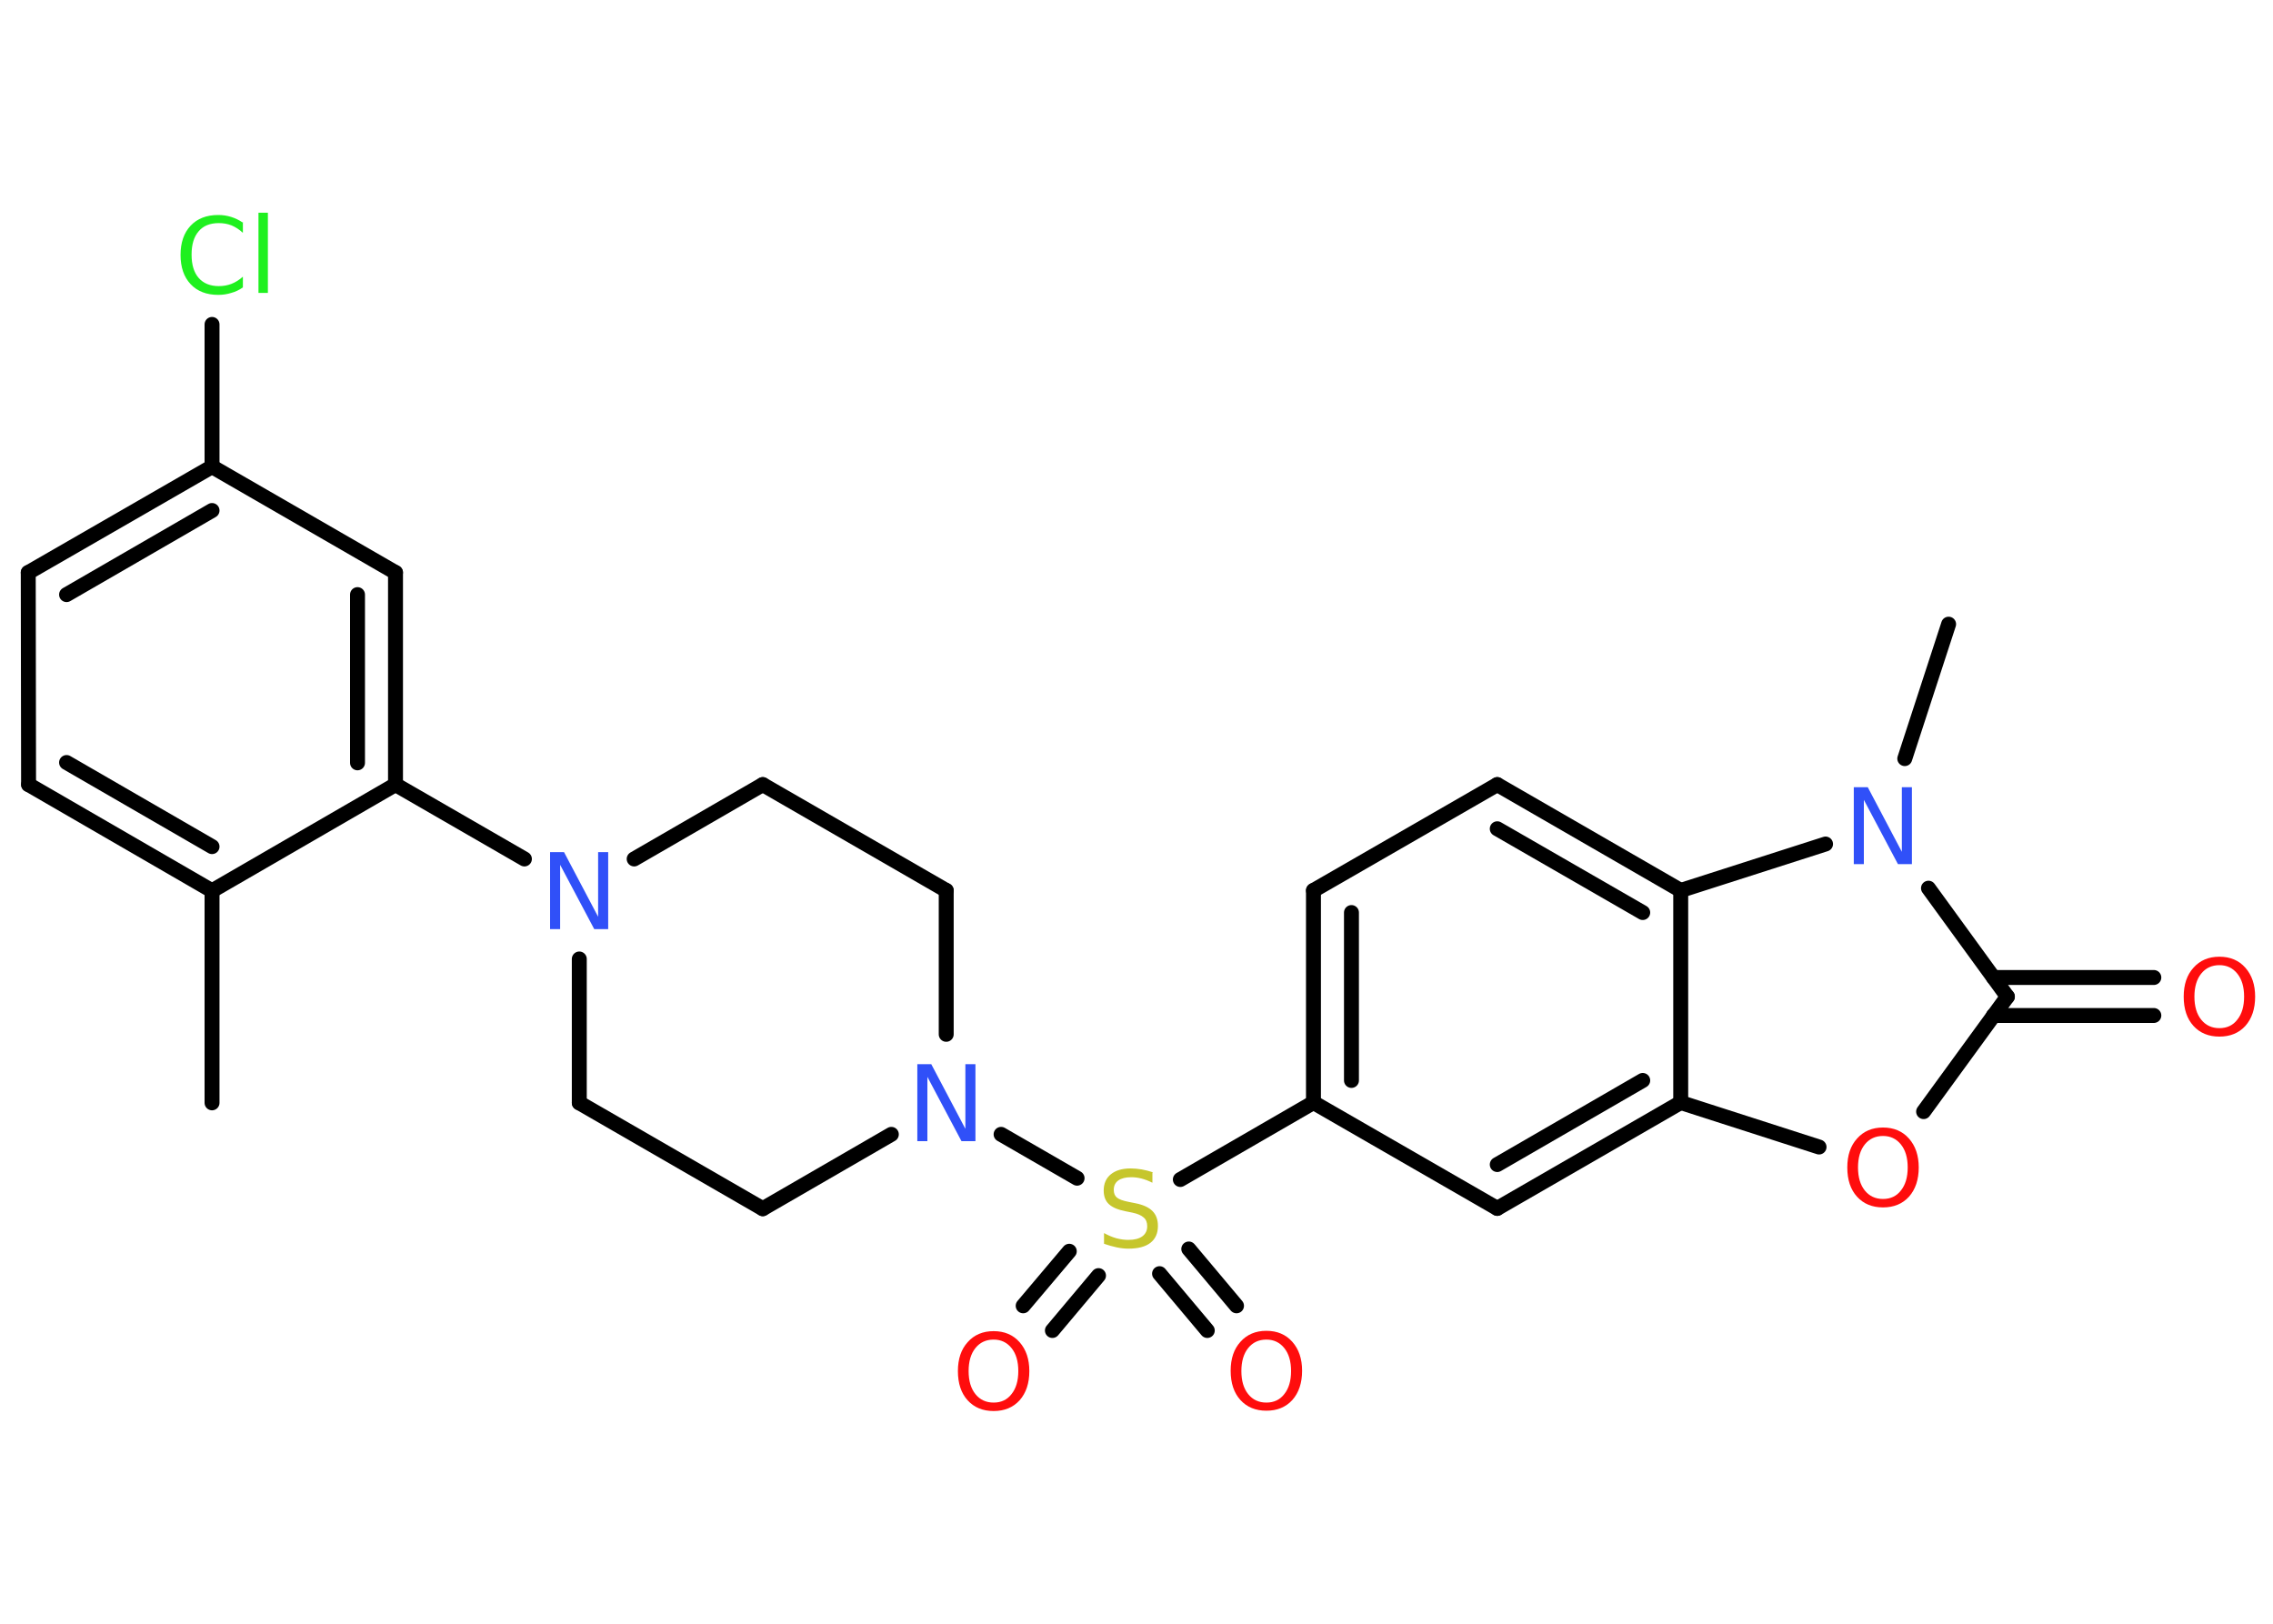 <?xml version='1.0' encoding='UTF-8'?>
<!DOCTYPE svg PUBLIC "-//W3C//DTD SVG 1.1//EN" "http://www.w3.org/Graphics/SVG/1.1/DTD/svg11.dtd">
<svg version='1.2' xmlns='http://www.w3.org/2000/svg' xmlns:xlink='http://www.w3.org/1999/xlink' width='70.0mm' height='50.0mm' viewBox='0 0 70.0 50.0'>
  <desc>Generated by the Chemistry Development Kit (http://github.com/cdk)</desc>
  <g stroke-linecap='round' stroke-linejoin='round' stroke='#000000' stroke-width='.46' fill='#FF0D0D'>
    <rect x='.0' y='.0' width='70.0' height='50.0' fill='#FFFFFF' stroke='none'/>
    <g id='mol1' class='mol'>
      <line id='mol1bnd1' class='bond' x1='6.53' y1='33.96' x2='6.53' y2='27.43'/>
      <g id='mol1bnd2' class='bond'>
        <line x1='.88' y1='24.16' x2='6.53' y2='27.43'/>
        <line x1='2.05' y1='23.48' x2='6.53' y2='26.07'/>
      </g>
      <line id='mol1bnd3' class='bond' x1='.88' y1='24.16' x2='.87' y2='17.63'/>
      <g id='mol1bnd4' class='bond'>
        <line x1='6.53' y1='14.37' x2='.87' y2='17.63'/>
        <line x1='6.53' y1='15.72' x2='2.05' y2='18.31'/>
      </g>
      <line id='mol1bnd5' class='bond' x1='6.53' y1='14.37' x2='6.53' y2='9.99'/>
      <line id='mol1bnd6' class='bond' x1='6.53' y1='14.37' x2='12.18' y2='17.63'/>
      <g id='mol1bnd7' class='bond'>
        <line x1='12.18' y1='24.16' x2='12.18' y2='17.63'/>
        <line x1='11.01' y1='23.49' x2='11.01' y2='18.31'/>
      </g>
      <line id='mol1bnd8' class='bond' x1='6.53' y1='27.43' x2='12.18' y2='24.16'/>
      <line id='mol1bnd9' class='bond' x1='12.18' y1='24.16' x2='16.15' y2='26.45'/>
      <line id='mol1bnd10' class='bond' x1='19.53' y1='26.45' x2='23.49' y2='24.16'/>
      <line id='mol1bnd11' class='bond' x1='23.49' y1='24.16' x2='29.14' y2='27.42'/>
      <line id='mol1bnd12' class='bond' x1='29.14' y1='27.42' x2='29.14' y2='31.85'/>
      <line id='mol1bnd13' class='bond' x1='30.83' y1='34.93' x2='33.17' y2='36.28'/>
      <g id='mol1bnd14' class='bond'>
        <line x1='33.83' y1='39.28' x2='32.41' y2='40.97'/>
        <line x1='32.93' y1='38.53' x2='31.51' y2='40.21'/>
      </g>
      <g id='mol1bnd15' class='bond'>
        <line x1='36.61' y1='38.46' x2='38.08' y2='40.21'/>
        <line x1='35.71' y1='39.22' x2='37.18' y2='40.97'/>
      </g>
      <line id='mol1bnd16' class='bond' x1='36.35' y1='36.32' x2='40.45' y2='33.95'/>
      <g id='mol1bnd17' class='bond'>
        <line x1='40.45' y1='27.42' x2='40.45' y2='33.95'/>
        <line x1='41.62' y1='28.1' x2='41.62' y2='33.27'/>
      </g>
      <line id='mol1bnd18' class='bond' x1='40.45' y1='27.42' x2='46.11' y2='24.16'/>
      <g id='mol1bnd19' class='bond'>
        <line x1='51.76' y1='27.42' x2='46.11' y2='24.16'/>
        <line x1='50.59' y1='28.1' x2='46.11' y2='25.52'/>
      </g>
      <line id='mol1bnd20' class='bond' x1='51.76' y1='27.42' x2='51.76' y2='33.95'/>
      <g id='mol1bnd21' class='bond'>
        <line x1='46.11' y1='37.21' x2='51.76' y2='33.95'/>
        <line x1='46.11' y1='35.86' x2='50.59' y2='33.27'/>
      </g>
      <line id='mol1bnd22' class='bond' x1='40.45' y1='33.95' x2='46.11' y2='37.21'/>
      <line id='mol1bnd23' class='bond' x1='51.76' y1='33.95' x2='56.02' y2='35.32'/>
      <line id='mol1bnd24' class='bond' x1='59.24' y1='34.23' x2='61.82' y2='30.69'/>
      <g id='mol1bnd25' class='bond'>
        <line x1='61.39' y1='30.1' x2='66.33' y2='30.1'/>
        <line x1='61.39' y1='31.27' x2='66.33' y2='31.27'/>
      </g>
      <line id='mol1bnd26' class='bond' x1='61.82' y1='30.69' x2='59.39' y2='27.35'/>
      <line id='mol1bnd27' class='bond' x1='51.76' y1='27.42' x2='56.22' y2='25.99'/>
      <line id='mol1bnd28' class='bond' x1='58.66' y1='23.36' x2='60.01' y2='19.22'/>
      <line id='mol1bnd29' class='bond' x1='27.45' y1='34.93' x2='23.49' y2='37.22'/>
      <line id='mol1bnd30' class='bond' x1='23.49' y1='37.22' x2='17.84' y2='33.96'/>
      <line id='mol1bnd31' class='bond' x1='17.84' y1='29.53' x2='17.84' y2='33.96'/>
      <path id='mol1atm6' class='atom' d='M7.48 6.83v.34q-.16 -.15 -.35 -.23q-.18 -.07 -.39 -.07q-.41 .0 -.62 .25q-.22 .25 -.22 .72q.0 .47 .22 .72q.22 .25 .62 .25q.21 .0 .39 -.07q.18 -.07 .35 -.22v.33q-.17 .12 -.36 .17q-.19 .06 -.4 .06q-.54 .0 -.85 -.33q-.31 -.33 -.31 -.9q.0 -.57 .31 -.9q.31 -.33 .85 -.33q.21 .0 .4 .06q.19 .06 .35 .17zM7.96 6.55h.29v2.47h-.29v-2.47z' stroke='none' fill='#1FF01F'/>
      <path id='mol1atm9' class='atom' d='M16.94 26.24h.43l1.05 1.99v-1.99h.31v2.37h-.43l-1.05 -1.98v1.98h-.31v-2.37z' stroke='none' fill='#3050F8'/>
      <path id='mol1atm12' class='atom' d='M28.25 32.77h.43l1.05 1.99v-1.99h.31v2.37h-.43l-1.05 -1.98v1.98h-.31v-2.37z' stroke='none' fill='#3050F8'/>
      <path id='mol1atm13' class='atom' d='M35.49 36.11v.31q-.18 -.09 -.34 -.13q-.16 -.04 -.31 -.04q-.26 .0 -.4 .1q-.14 .1 -.14 .29q.0 .16 .1 .24q.1 .08 .36 .13l.2 .04q.36 .07 .53 .24q.17 .17 .17 .46q.0 .34 -.23 .52q-.23 .18 -.68 .18q-.17 .0 -.36 -.04q-.19 -.04 -.39 -.11v-.33q.2 .11 .38 .16q.19 .05 .37 .05q.28 .0 .43 -.11q.15 -.11 .15 -.31q.0 -.18 -.11 -.27q-.11 -.1 -.35 -.15l-.2 -.04q-.36 -.07 -.52 -.22q-.16 -.15 -.16 -.42q.0 -.32 .22 -.5q.22 -.18 .61 -.18q.16 .0 .34 .03q.17 .03 .35 .09z' stroke='none' fill='#C6C62C'/>
      <path id='mol1atm14' class='atom' d='M30.6 41.25q-.35 .0 -.56 .26q-.21 .26 -.21 .71q.0 .45 .21 .71q.21 .26 .56 .26q.35 .0 .55 -.26q.21 -.26 .21 -.71q.0 -.45 -.21 -.71q-.21 -.26 -.55 -.26zM30.6 40.99q.5 .0 .8 .34q.3 .34 .3 .89q.0 .56 -.3 .9q-.3 .33 -.8 .33q-.5 .0 -.8 -.33q-.3 -.33 -.3 -.9q.0 -.56 .3 -.89q.3 -.34 .8 -.34z' stroke='none'/>
      <path id='mol1atm15' class='atom' d='M39.0 41.25q-.35 .0 -.56 .26q-.21 .26 -.21 .71q.0 .45 .21 .71q.21 .26 .56 .26q.35 .0 .55 -.26q.21 -.26 .21 -.71q.0 -.45 -.21 -.71q-.21 -.26 -.55 -.26zM39.0 40.98q.5 .0 .8 .34q.3 .34 .3 .89q.0 .56 -.3 .9q-.3 .33 -.8 .33q-.5 .0 -.8 -.33q-.3 -.33 -.3 -.9q.0 -.56 .3 -.89q.3 -.34 .8 -.34z' stroke='none'/>
      <path id='mol1atm22' class='atom' d='M57.99 34.98q-.35 .0 -.56 .26q-.21 .26 -.21 .71q.0 .45 .21 .71q.21 .26 .56 .26q.35 .0 .55 -.26q.21 -.26 .21 -.71q.0 -.45 -.21 -.71q-.21 -.26 -.55 -.26zM57.99 34.72q.5 .0 .8 .34q.3 .34 .3 .89q.0 .56 -.3 .9q-.3 .33 -.8 .33q-.5 .0 -.8 -.33q-.3 -.33 -.3 -.9q.0 -.56 .3 -.89q.3 -.34 .8 -.34z' stroke='none'/>
      <path id='mol1atm24' class='atom' d='M68.35 29.72q-.35 .0 -.56 .26q-.21 .26 -.21 .71q.0 .45 .21 .71q.21 .26 .56 .26q.35 .0 .55 -.26q.21 -.26 .21 -.71q.0 -.45 -.21 -.71q-.21 -.26 -.55 -.26zM68.35 29.46q.5 .0 .8 .34q.3 .34 .3 .89q.0 .56 -.3 .9q-.3 .33 -.8 .33q-.5 .0 -.8 -.33q-.3 -.33 -.3 -.9q.0 -.56 .3 -.89q.3 -.34 .8 -.34z' stroke='none'/>
      <path id='mol1atm25' class='atom' d='M57.09 24.24h.43l1.05 1.99v-1.99h.31v2.37h-.43l-1.05 -1.98v1.98h-.31v-2.37z' stroke='none' fill='#3050F8'/>
    </g>
  </g>
</svg>
